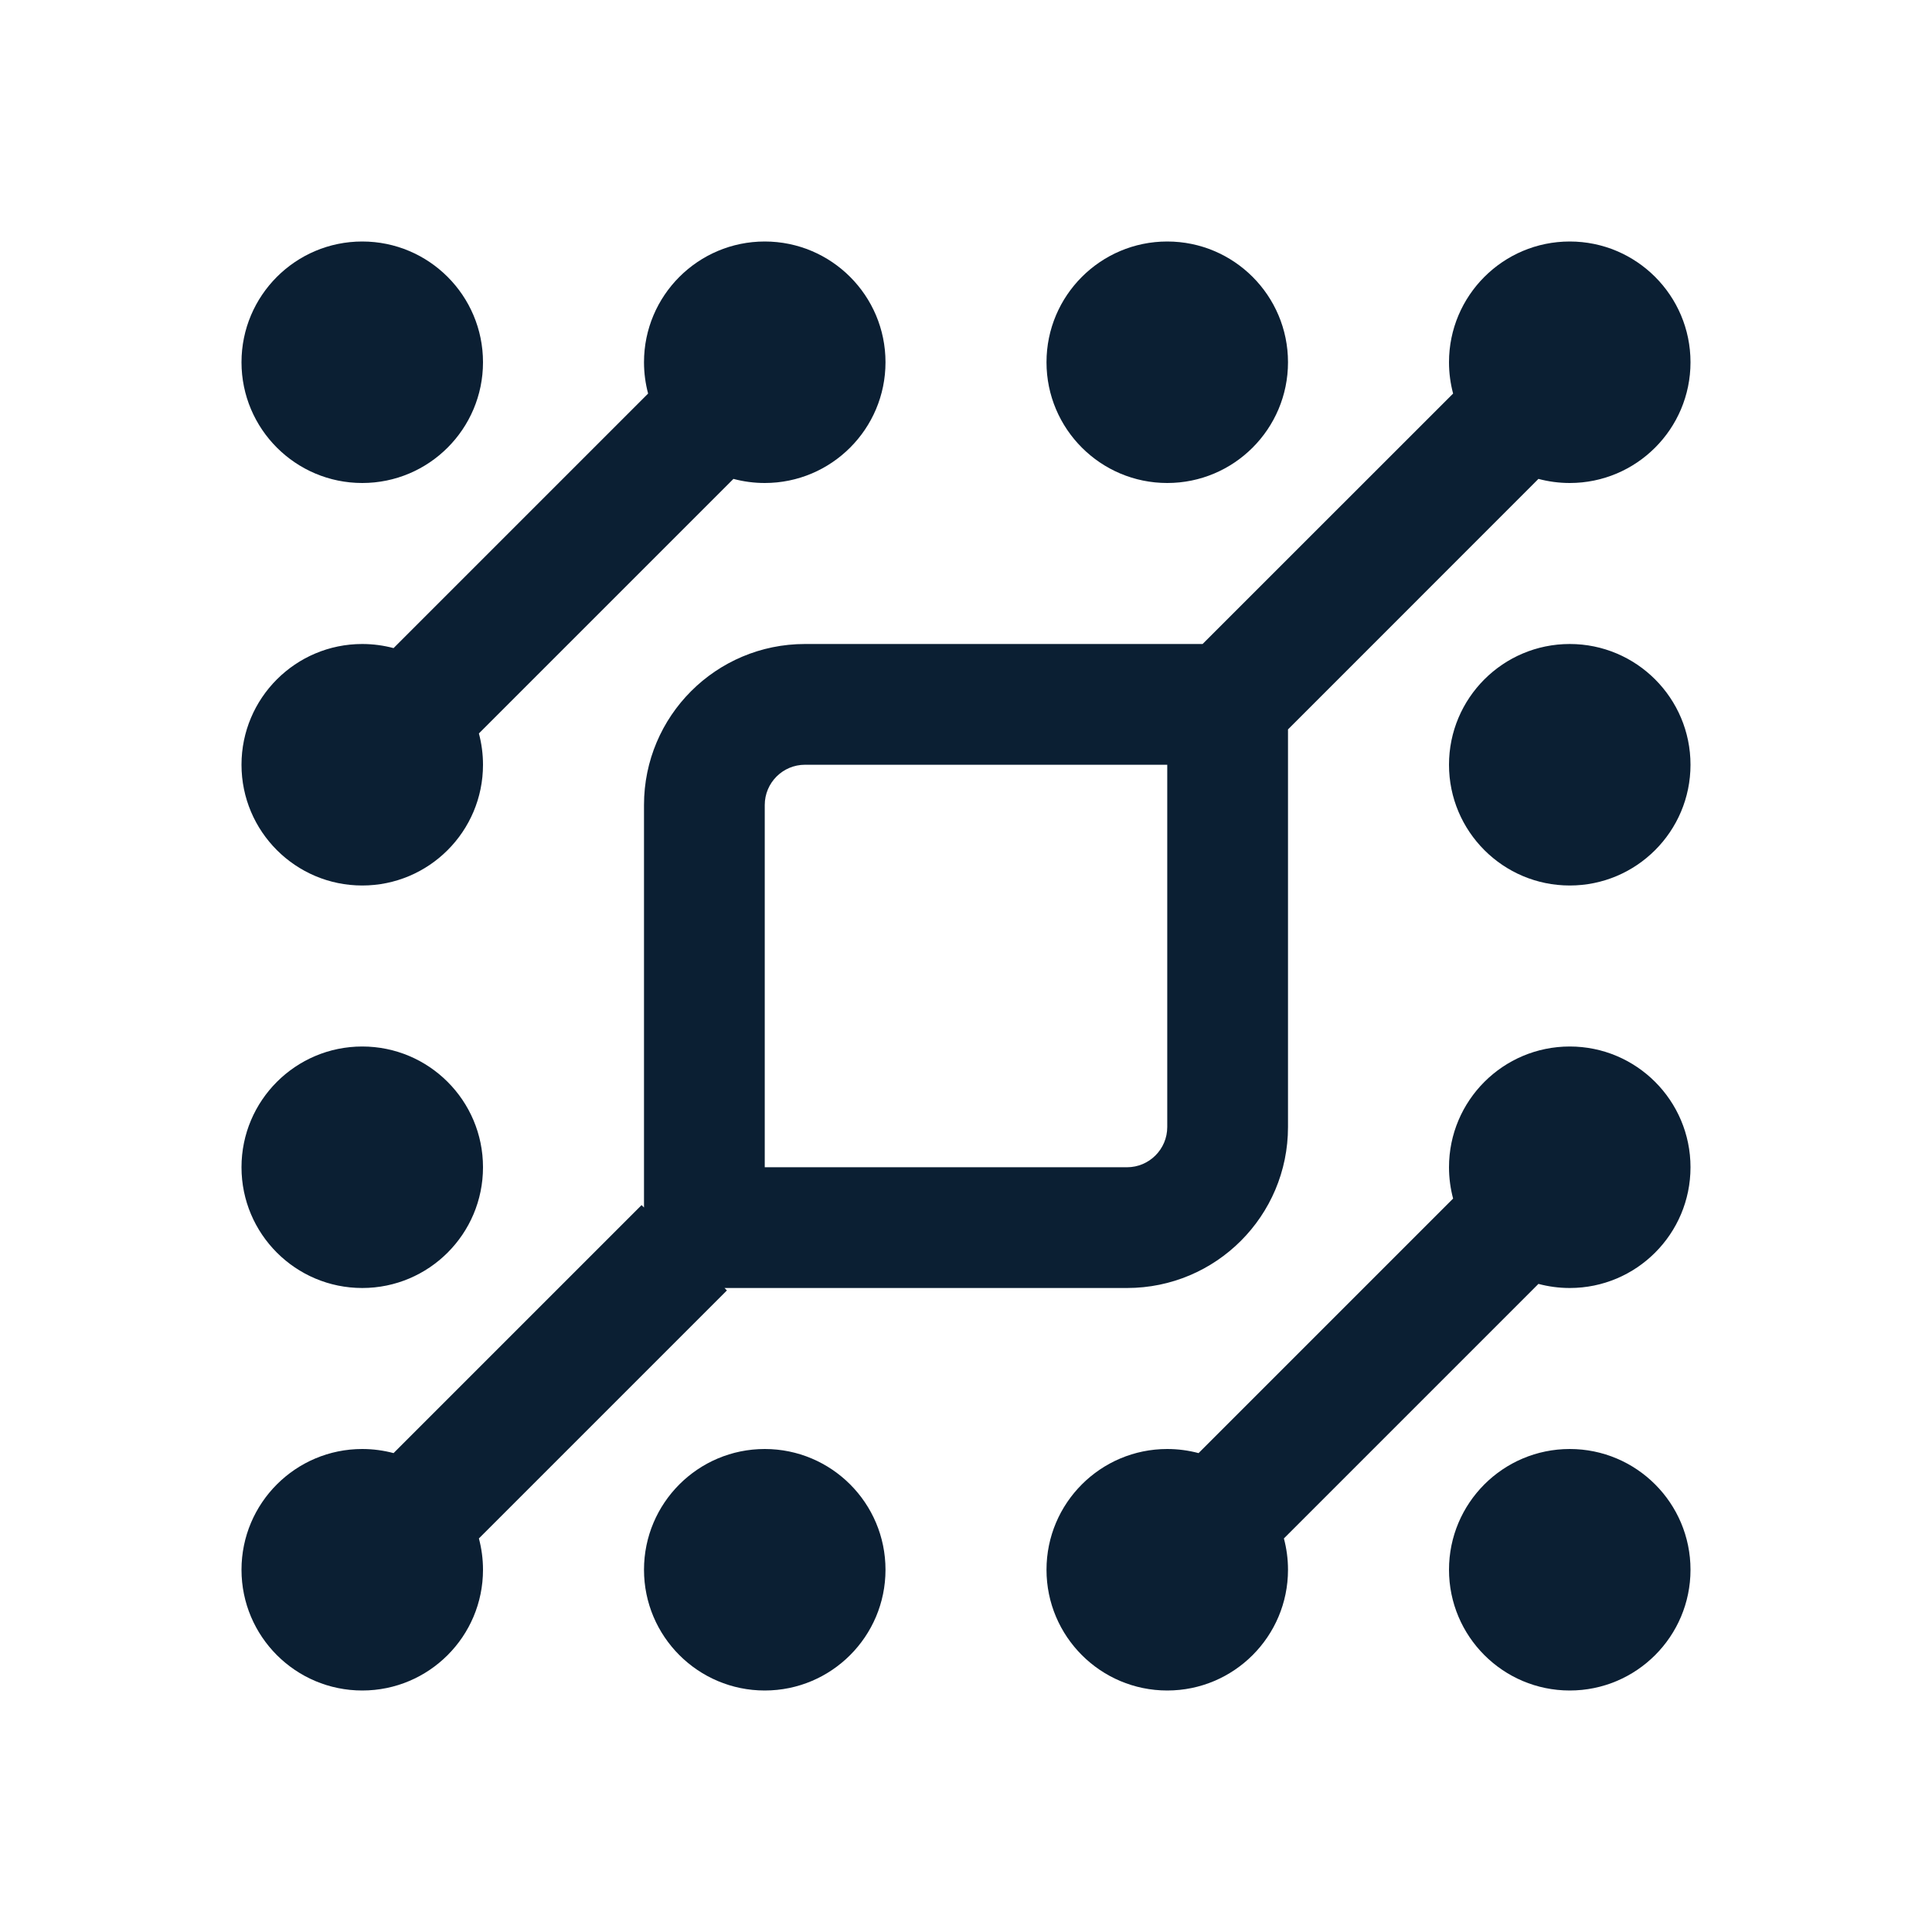 <svg width="24" height="24" viewBox="0 0 24 24" fill="none" xmlns="http://www.w3.org/2000/svg">
<path fill-rule="evenodd" clip-rule="evenodd" d="M6 4.5C6 3.672 5.328 3 4.5 3C3.672 3 3 3.672 3 4.5C3 5.328 3.672 6 4.5 6C5.328 6 6 5.328 6 4.5ZM9.5 3C10.328 3 11 3.672 11 4.5C11 5.328 10.328 6 9.5 6C9.366 6 9.235 5.982 9.111 5.949L5.949 9.111C5.982 9.235 6 9.366 6 9.5C6 10.328 5.328 11 4.5 11C3.672 11 3 10.328 3 9.5C3 8.672 3.672 8 4.5 8C4.634 8 4.765 8.018 4.889 8.051L8.051 4.889C8.018 4.765 8 4.634 8 4.5C8 3.672 8.672 3 9.5 3ZM16 4.5C16 3.672 15.328 3 14.5 3C13.672 3 13 3.672 13 4.5C13 5.328 13.672 6 14.5 6C15.328 6 16 5.328 16 4.5ZM21 4.5C21 3.672 20.328 3 19.5 3C18.672 3 18 3.672 18 4.5C18 4.634 18.018 4.765 18.051 4.889L14.939 8H14.5H10C8.895 8 8 8.895 8 10V14.5V15L7.97 14.97L4.889 18.051C4.765 18.018 4.634 18 4.5 18C3.672 18 3 18.672 3 19.5C3 20.328 3.672 21 4.5 21C5.328 21 6 20.328 6 19.5C6 19.366 5.982 19.235 5.949 19.111L9.03 16.03L9 16H9.5H14C15.105 16 16 15.105 16 14V9.5V9.061L19.111 5.949C19.235 5.982 19.366 6 19.5 6C20.328 6 21 5.328 21 4.5ZM19.5 8C20.328 8 21 8.672 21 9.5C21 10.328 20.328 11 19.5 11C18.672 11 18 10.328 18 9.5C18 8.672 18.672 8 19.5 8ZM19.5 13C20.328 13 21 13.672 21 14.5C21 15.328 20.328 16 19.5 16C19.366 16 19.235 15.982 19.111 15.949L15.949 19.111C15.982 19.235 16 19.366 16 19.5C16 20.328 15.328 21 14.5 21C13.672 21 13 20.328 13 19.5C13 18.672 13.672 18 14.5 18C14.634 18 14.765 18.018 14.889 18.051L18.051 14.889C18.018 14.765 18 14.634 18 14.5C18 13.672 18.672 13 19.5 13ZM6 14.5C6 13.672 5.328 13 4.5 13C3.672 13 3 13.672 3 14.5C3 15.328 3.672 16 4.5 16C5.328 16 6 15.328 6 14.5ZM19.5 18C20.328 18 21 18.672 21 19.5C21 20.328 20.328 21 19.5 21C18.672 21 18 20.328 18 19.5C18 18.672 18.672 18 19.5 18ZM9.5 18C10.328 18 11 18.672 11 19.5C11 20.328 10.328 21 9.5 21C8.672 21 8 20.328 8 19.5C8 18.672 8.672 18 9.5 18ZM10 9.5H14.5V14C14.5 14.276 14.276 14.5 14 14.5H9.5V10C9.5 9.724 9.724 9.5 10 9.5Z" fill="#0B1F33"/>
</svg>
